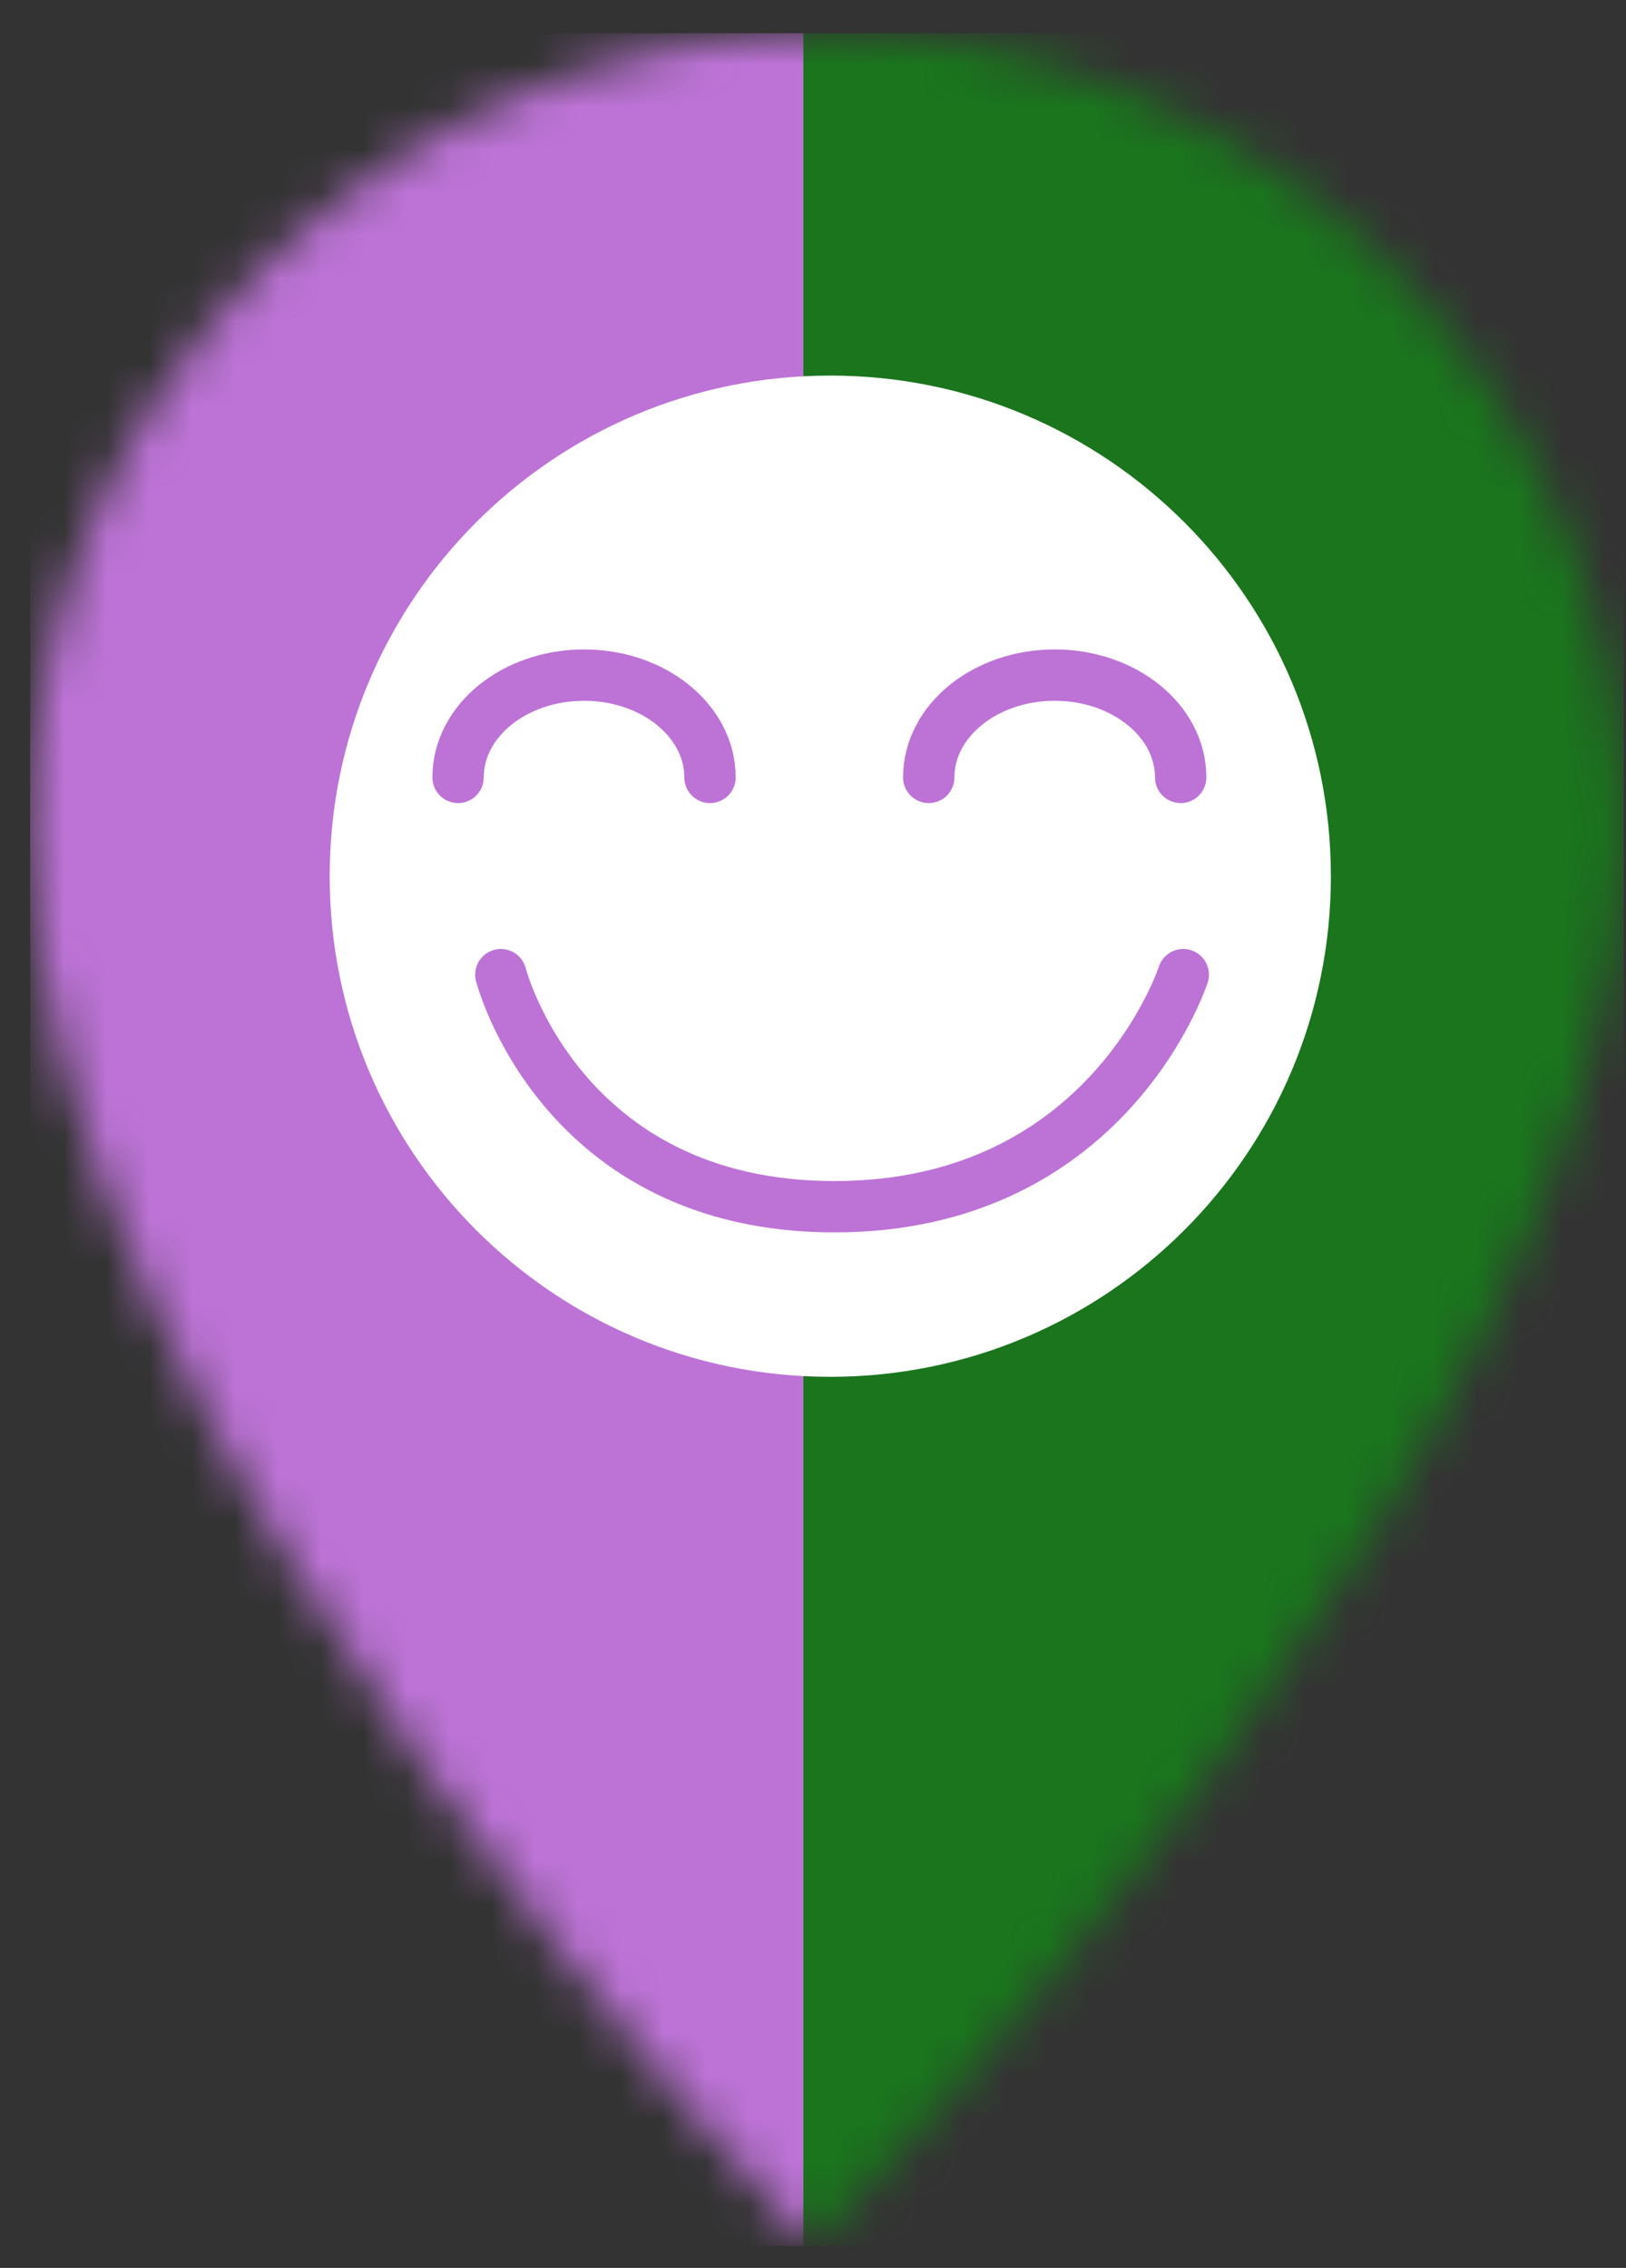 <svg width="38" height="53" viewBox="0 0 38 53" fill="none" xmlns="http://www.w3.org/2000/svg">
<rect x="0" y="0" width="38" height="53" fill="#333333" stroke="none"/>
<mask id="mask0_1648_2023" style="mask-type:alpha" maskUnits="userSpaceOnUse" x="0" y="0" width="38" height="53">
<path fill-rule="evenodd" clip-rule="evenodd" d="M37.95 19.398C37.95 9.114 29.611 0.777 19.327 0.777C9.044 0.777 0.705 9.114 0.705 19.398C0.705 33.361 18.946 52.486 18.946 52.486C18.946 52.486 37.95 33.489 37.95 19.398Z" fill="#C45F2A"/>
</mask>
<g mask="url(#mask0_1648_2023)">
<rect x="0.705" y="0.777" width="18.207" height="51.709" fill="#BD73D6"/>
<rect x="18.775" y="0.777" width="19.175" height="51.709" fill="#1A751D"/>
</g>
<path fill-rule="evenodd" clip-rule="evenodd" d="M31.103 20.478C31.103 26.937 25.866 32.176 19.403 32.176C12.94 32.176 7.705 26.937 7.705 20.478C7.705 14.015 12.94 8.777 19.403 8.777C25.866 8.777 31.103 14.015 31.103 20.478Z" fill="white"/>
<path d="M10.705 18.168C10.705 16.848 12.023 15.777 13.651 15.777C15.274 15.777 16.593 16.848 16.593 18.168" stroke="#BD73D6" stroke-width="1.2" stroke-linecap="round" stroke-linejoin="round"/>
<path d="M21.705 18.168C21.705 16.848 23.023 15.777 24.649 15.777C26.273 15.777 27.593 16.848 27.593 18.168" stroke="#BD73D6" stroke-width="1.2" stroke-linecap="round" stroke-linejoin="round"/>
<path d="M11.705 22.777C11.705 22.777 13.093 28.201 19.501 28.201C25.907 28.201 27.653 22.777 27.653 22.777" stroke="#BD73D6" stroke-width="1.2" stroke-linecap="round" stroke-linejoin="round"/>
</svg>
